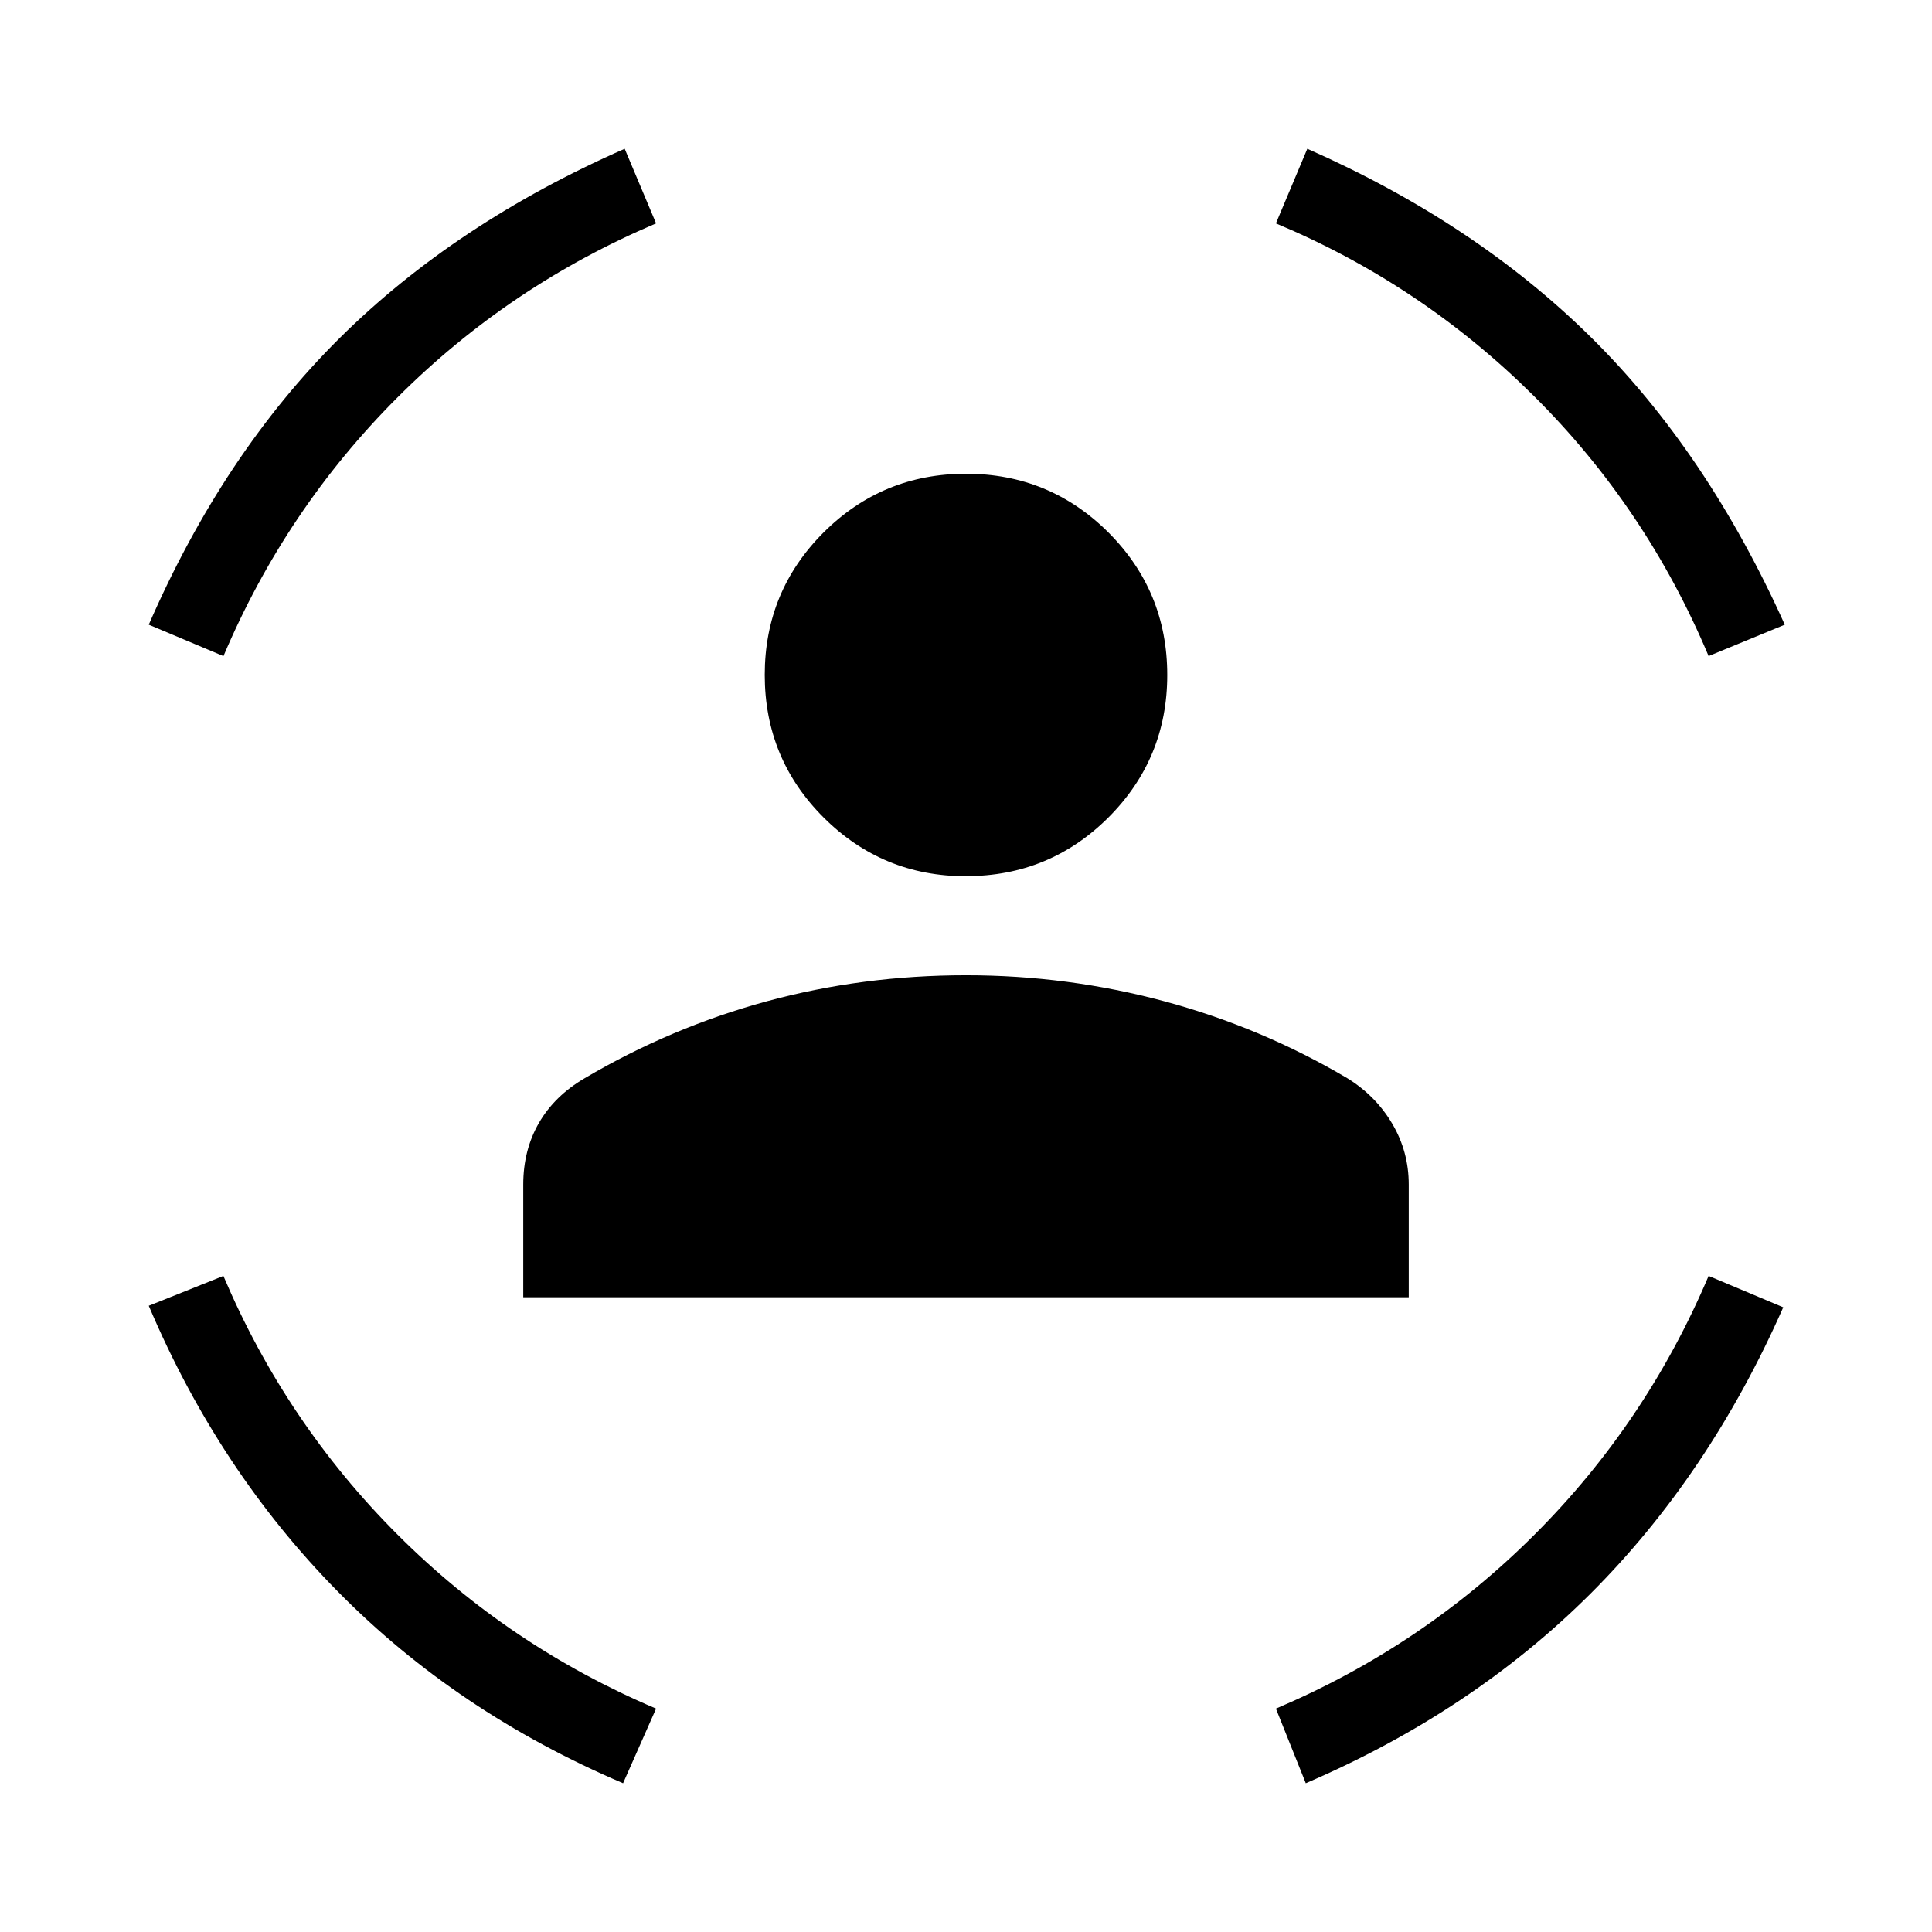 <svg xmlns="http://www.w3.org/2000/svg" width="1em" height="1em" viewBox="0 0 24 24"><path fill="currentColor" d="M12 10.885q-1.038 0-1.77-.731q-.73-.73-.73-1.77q0-1.038.73-1.769q.732-.73 1.77-.73t1.77.73q.73.731.73 1.77q0 1.038-.73 1.769q-.732.73-1.77.73m-5.5 5.231v-1.4q0-.428.195-.766q.195-.337.568-.555q1.068-.63 2.26-.955q1.192-.324 2.477-.324q1.265 0 2.467.324q1.202.324 2.27.955q.353.218.558.565q.205.347.205.756v1.4zM21.225 8.15q-.775-1.844-2.172-3.232q-1.397-1.387-3.203-2.143l.39-.927q2.085.92 3.526 2.344q1.442 1.425 2.405 3.568zm-18.45 0l-.927-.39q.925-2.123 2.366-3.555Q5.656 2.773 7.76 1.848l.39.927q-1.825.775-3.213 2.163T2.776 8.15M7.74 22.152q-2.065-.88-3.545-2.383q-1.48-1.502-2.347-3.548l.927-.371q.775 1.825 2.163 3.213t3.212 2.162zm8.481 0l-.371-.927q1.825-.775 3.213-2.162t2.162-3.213l.927.39q-.92 2.085-2.392 3.555q-1.473 1.47-3.539 2.357"/></svg>